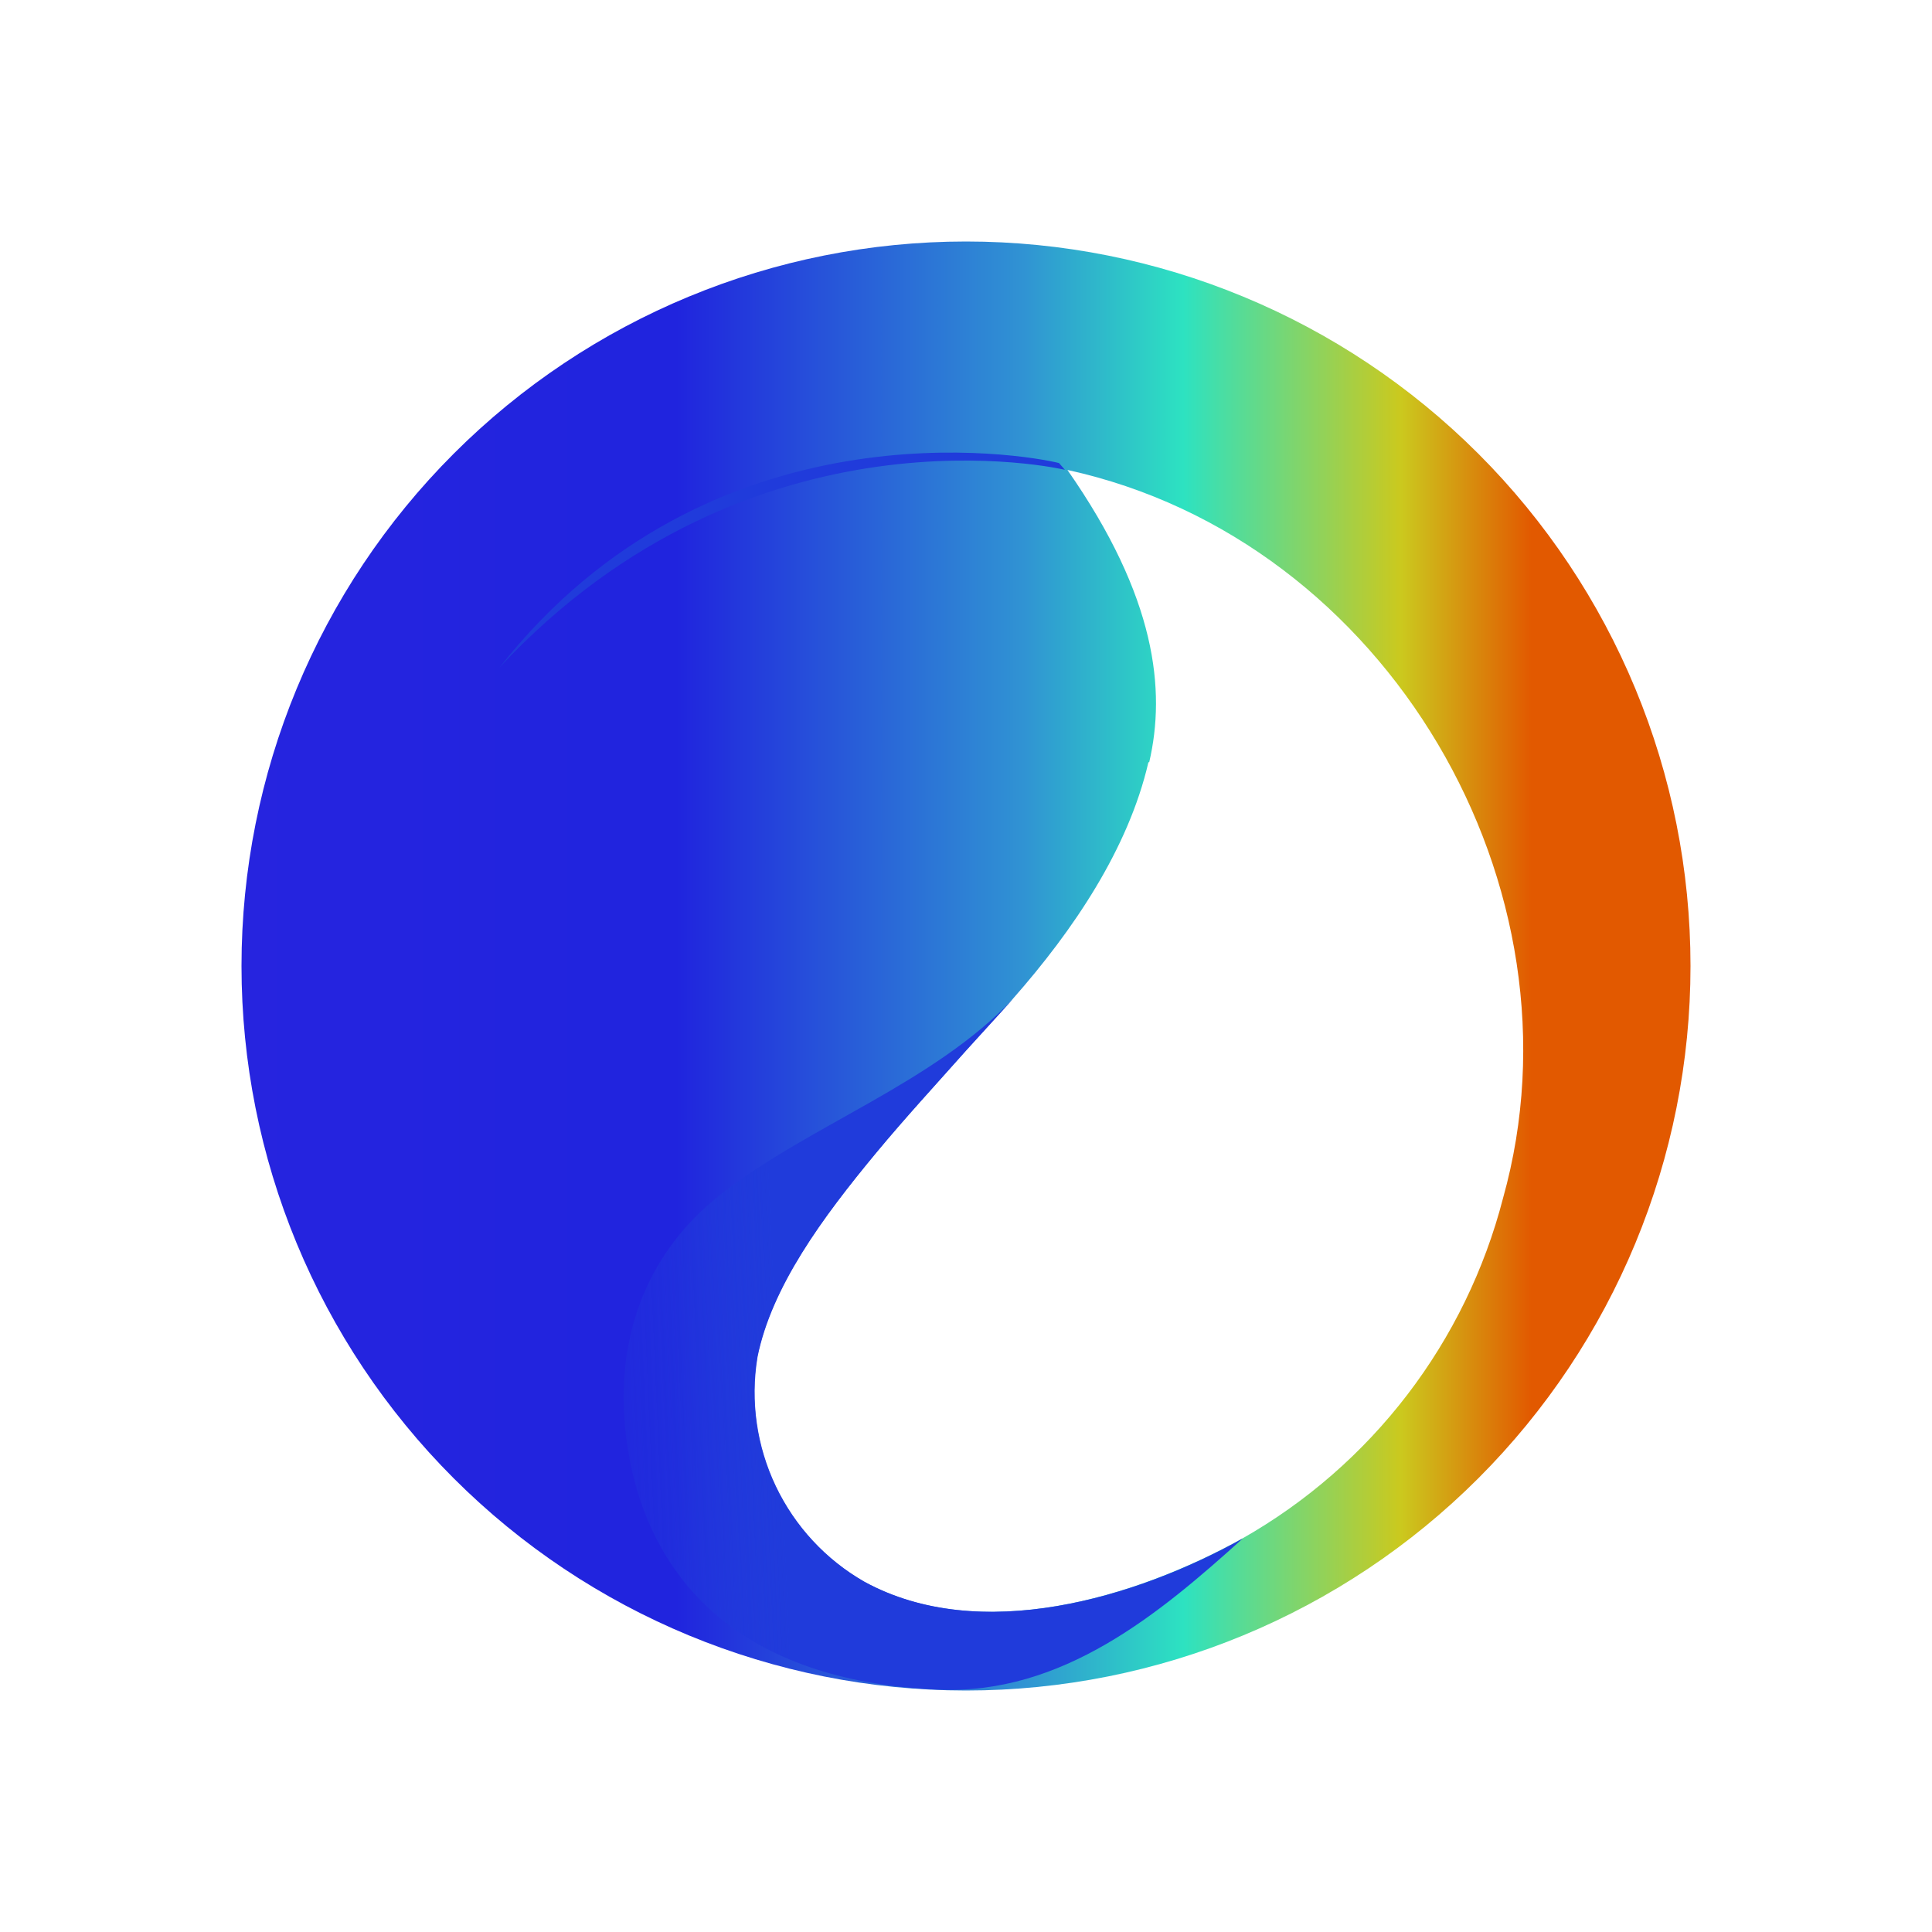 <svg width="24" height="24" viewBox="0 0 24 24" fill="none" xmlns="http://www.w3.org/2000/svg">
<rect x="0" y="0" width="24" height="24" fill="#333333" stroke="none"/>
<g clip-path="url(#clip0_328_42638)">
<path d="M24 0H0V24H24V0Z" fill="white"/>
<path d="M12 21C14.387 21 16.676 20.052 18.364 18.364C20.052 16.676 21 14.387 21 12C21 9.613 20.052 7.324 18.364 5.636C16.676 3.948 14.387 3 12 3C9.613 3 7.324 3.948 5.636 5.636C3.948 7.324 3 9.613 3 12C3 14.387 3.948 16.676 5.636 18.364C7.324 20.052 9.613 21 12 21ZM14.276 9.469C14.483 8.575 14.366 7.421 13.26 5.838C17.236 6.706 19.751 11.031 18.671 14.885C18.442 15.77 18.038 16.6 17.482 17.326C16.926 18.052 16.231 18.658 15.436 19.11C14.107 19.851 12.169 20.433 10.735 19.65C10.255 19.376 9.871 18.962 9.634 18.463C9.396 17.964 9.317 17.405 9.406 16.86C9.581 15.986 10.211 15.129 10.883 14.319C11.243 13.885 11.624 13.472 12 13.048L12.582 12.408C13.334 11.555 14.017 10.544 14.266 9.469H14.276Z" fill="url(#paint0_linear_328_42638)"/>
<path d="M6.204 8.293C9.354 4.915 13.229 5.836 13.229 5.836L13.155 5.752C12.731 5.646 8.824 4.958 6.204 8.293Z" fill="#203BDB"/>
<path d="M15.44 19.11C14.111 19.851 12.174 20.433 10.739 19.649C10.26 19.375 9.876 18.961 9.638 18.462C9.401 17.964 9.321 17.405 9.41 16.86C9.585 15.986 10.215 15.128 10.887 14.318C11.247 13.884 11.628 13.471 12.004 13.048L12.587 12.407C11.591 13.455 10.077 13.969 8.987 14.811C7.901 15.642 7.557 16.897 7.843 18.236C8.145 19.613 9.172 20.883 11.65 20.989C13.201 21.058 14.413 20.036 15.44 19.11Z" fill="url(#paint1_linear_328_42638)"/>
</g>
<defs>
<linearGradient id="paint0_linear_328_42638" x1="21" y1="12.016" x2="3" y2="12.016" gradientUnits="userSpaceOnUse">
<stop offset="0.11" stop-color="#E25900"/>
<stop offset="0.2" stop-color="#CBC91E"/>
<stop offset="0.35" stop-color="#2DE2C1"/>
<stop offset="0.46" stop-color="#3093D3"/>
<stop offset="0.7" stop-color="#2024DE"/>
<stop offset="1" stop-color="#2624DF"/>
</linearGradient>
<linearGradient id="paint1_linear_328_42638" x1="9.643" y1="16.304" x2="7.743" y2="16.388" gradientUnits="userSpaceOnUse">
<stop stop-color="#203BDB"/>
<stop offset="1" stop-color="#2133DD" stop-opacity="0.4"/>
</linearGradient>
<clipPath id="clip0_328_42638">
<rect width="24" height="24" fill="white"/>
</clipPath>
</defs>
</svg>
